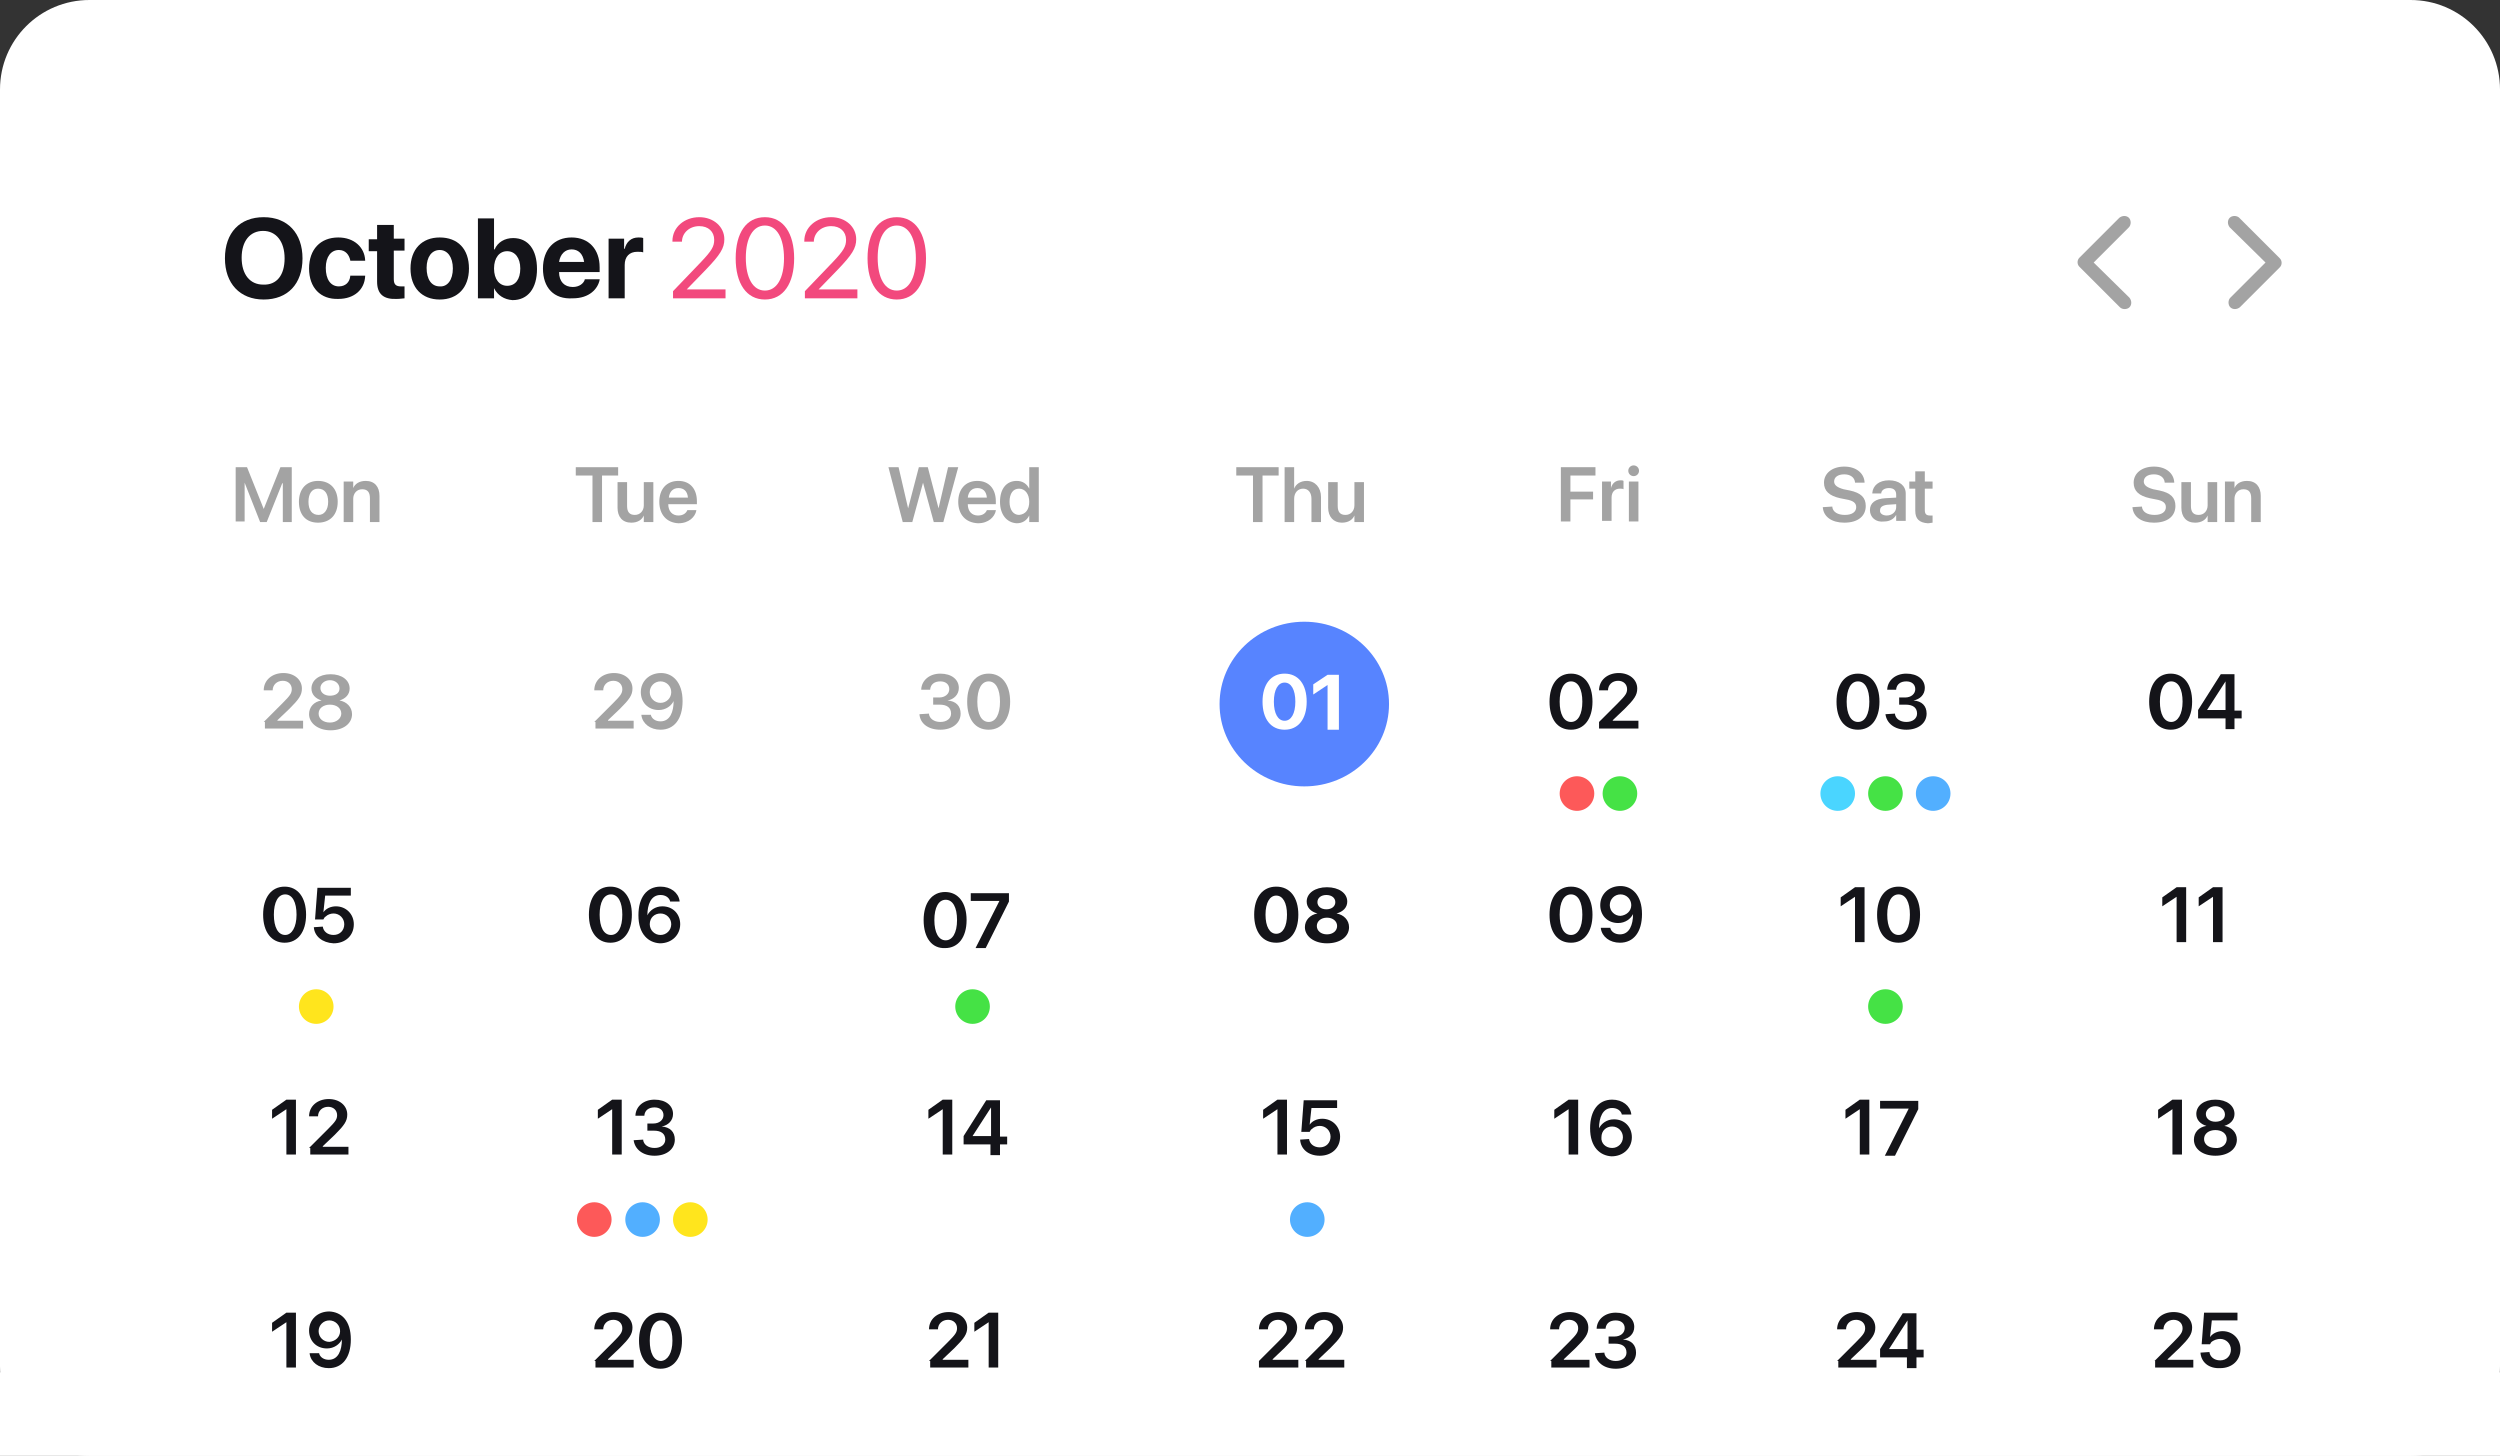 <?xml version="1.0" encoding="utf-8"?>
<!-- Generator: Adobe Illustrator 26.0.0, SVG Export Plug-In . SVG Version: 6.00 Build 0)  -->
<svg version="1.1" id="Layer_1" xmlns="http://www.w3.org/2000/svg" xmlns:xlink="http://www.w3.org/1999/xlink" x="0px" y="0px"
	 viewBox="0 0 419 244" style="enable-background:new 0 0 419 244;" xml:space="preserve">
<rect x="0" y="0" width="419" height="244" fill="#333333" stroke="none"/>
<style type="text/css">
	.st0{fill:#FFFFFF;}
	.st1{enable-background:new    ;}
	.st2{fill:#141419;}
	.st3{fill:#F2497D;}
	.st4{fill:#A3A3A3;}
	.st5{fill:#5784FF;}
	.st6{fill:#FD5959;}
	.st7{fill:#52AFFF;}
	.st8{fill:#FFE51D;}
	.st9{fill:#45E245;}
	.st10{fill:#4AD5FF;}
</style>
<g>
	<path id="Rectangle_1133" class="st0" d="M15,0h389c8.3,0,15,6.7,15,15v214c0,8.3-6.7,15-15,15H15c-8.3,0-15-6.7-15-15V15
		C0,6.7,6.7,0,15,0z"/>
	<g class="st1">
		<path class="st2" d="M37.7,43.3L37.7,43.3c0-4.3,2.5-6.9,6.5-6.9c4,0,6.5,2.7,6.5,6.9v0c0,4.3-2.5,6.9-6.5,6.9
			S37.7,47.5,37.7,43.3z M47.7,43.3L47.7,43.3c0-2.8-1.4-4.6-3.6-4.6c-2.2,0-3.6,1.7-3.6,4.5v0c0,2.8,1.4,4.5,3.6,4.5
			C46.4,47.8,47.7,46.1,47.7,43.3z"/>
		<path class="st2" d="M51.8,45L51.8,45c0-3.2,1.9-5.2,4.9-5.2c2.7,0,4.4,1.7,4.5,3.8v0.1h-2.5l0-0.1c-0.2-0.9-0.8-1.7-1.9-1.7
			c-1.3,0-2.2,1.1-2.2,3v0c0,1.9,0.8,3.1,2.2,3.1c1.1,0,1.8-0.7,1.9-1.7l0-0.1h2.5v0.1c-0.1,2.2-1.8,3.8-4.5,3.8
			C53.7,50.2,51.8,48.2,51.8,45z"/>
		<path class="st2" d="M63.2,47.2v-5.1h-1.4v-2h1.4v-2.4H66V40h1.8v2H66v4.8c0,0.9,0.4,1.2,1.2,1.2c0.2,0,0.4,0,0.6,0v2
			c-0.3,0-0.7,0.1-1.3,0.1C64.3,50.2,63.2,49.3,63.2,47.2z"/>
		<path class="st2" d="M68.8,45L68.8,45c0-3.2,1.9-5.2,4.9-5.2c3,0,4.9,1.9,4.9,5.2v0c0,3.2-1.9,5.2-4.9,5.2
			C70.7,50.2,68.8,48.2,68.8,45z M75.9,45L75.9,45c0-1.9-0.9-3.1-2.2-3.1c-1.3,0-2.2,1.1-2.2,3v0c0,1.9,0.8,3.1,2.2,3.1
			C75,48.1,75.9,46.9,75.9,45z"/>
		<path class="st2" d="M82.8,48.3L82.8,48.3L82.8,50h-2.7V36.6h2.7v5.2h0.1c0.5-1.2,1.7-1.9,3.1-1.9c2.5,0,4,1.9,4,5.2v0
			c0,3.2-1.5,5.2-4.1,5.2C84.5,50.2,83.4,49.5,82.8,48.3z M87.2,45L87.2,45c0-1.8-0.9-2.9-2.2-2.9c-1.3,0-2.2,1.1-2.2,2.9v0
			c0,1.8,0.9,2.9,2.2,2.9C86.4,47.9,87.2,46.8,87.2,45z"/>
		<path class="st2" d="M91,45L91,45c0-3.2,1.9-5.2,4.8-5.2s4.7,2,4.7,5v0.8h-6.8c0,1.6,0.9,2.5,2.3,2.5c1.1,0,1.8-0.6,2-1.2l0-0.1
			h2.5l0,0.1c-0.3,1.5-1.7,3.1-4.5,3.1C92.8,50.2,91,48.2,91,45z M93.7,43.9h4.2c-0.2-1.4-1-2.1-2.1-2.1
			C94.7,41.8,93.9,42.6,93.7,43.9z"/>
		<path class="st2" d="M101.9,40h2.7v1.7h0.1c0.3-1.2,1.1-1.9,2.3-1.9c0.3,0,0.6,0,0.8,0.1v2.4c-0.2-0.1-0.6-0.1-1-0.1
			c-1.3,0-2.1,0.8-2.1,2.2V50h-2.7V40z"/>
	</g>
	<g class="st1">
		<path class="st3" d="M112.8,48.8l4.7-4.9c1.8-1.9,2.2-2.6,2.2-3.7v0c0-1.4-1-2.3-2.5-2.3c-1.7,0-2.9,1.2-2.9,2.6v0h-1.6v-0.1
			c0-2.3,2-4,4.5-4c2.4,0,4.2,1.6,4.2,3.7v0c0,1.5-0.7,2.6-3.1,5.1l-3.2,3.3v0h6.5V50h-8.8V48.8z"/>
		<path class="st3" d="M123.3,43.3L123.3,43.3c0-4.3,1.8-6.9,4.9-6.9s4.9,2.7,4.9,6.9v0c0,4.2-1.8,6.9-4.9,6.9
			S123.3,47.5,123.3,43.3z M131.4,43.3L131.4,43.3c0-3.4-1.2-5.5-3.2-5.5s-3.2,2.1-3.2,5.4v0c0,3.4,1.2,5.5,3.2,5.5
			S131.4,46.6,131.4,43.3z"/>
		<path class="st3" d="M134.9,48.8l4.7-4.9c1.8-1.9,2.2-2.6,2.2-3.7v0c0-1.4-1-2.3-2.5-2.3c-1.7,0-2.9,1.2-2.9,2.6v0h-1.6v-0.1
			c0-2.3,2-4,4.5-4c2.4,0,4.2,1.6,4.2,3.7v0c0,1.5-0.7,2.6-3.1,5.1l-3.2,3.3v0h6.5V50h-8.8V48.8z"/>
		<path class="st3" d="M145.4,43.3L145.4,43.3c0-4.3,1.8-6.9,4.9-6.9s4.9,2.7,4.9,6.9v0c0,4.2-1.8,6.9-4.9,6.9
			S145.4,47.5,145.4,43.3z M153.5,43.3L153.5,43.3c0-3.4-1.2-5.5-3.2-5.5s-3.2,2.1-3.2,5.4v0c0,3.4,1.2,5.5,3.2,5.5
			S153.5,46.6,153.5,43.3z"/>
	</g>
	<g class="st1">
		<path class="st4" d="M39.5,78.3h1.9l2.8,7h0l2.8-7h1.9v9.2h-1.5v-6.5h-0.1l-2.6,6.5h-1.1L41,80.9h0v6.5h-1.5V78.3z"/>
		<path class="st4" d="M50.1,84.1L50.1,84.1c0-2.2,1.3-3.5,3.2-3.5c2,0,3.3,1.3,3.3,3.5v0c0,2.2-1.3,3.5-3.3,3.5
			C51.3,87.6,50.1,86.3,50.1,84.1z M55,84.1L55,84.1c0-1.4-0.6-2.2-1.7-2.2c-1,0-1.6,0.8-1.6,2.2v0c0,1.4,0.6,2.2,1.7,2.2
			C54.3,86.3,55,85.5,55,84.1z"/>
		<path class="st4" d="M57.6,80.7h1.6v1.1h0c0.3-0.7,1-1.2,2.1-1.2c1.5,0,2.3,1,2.3,2.5v4.4H62v-4c0-1-0.4-1.5-1.3-1.5
			c-0.9,0-1.5,0.7-1.5,1.6v3.9h-1.6V80.7z"/>
	</g>
	<g class="st1">
		<path class="st4" d="M99.2,79.7h-2.7v-1.4h7.1v1.4h-2.7v7.8h-1.6V79.7z"/>
		<path class="st4" d="M103.5,85.1v-4.3h1.6v4c0,1,0.4,1.5,1.3,1.5c0.9,0,1.5-0.7,1.5-1.6v-3.9h1.6v6.7h-1.6v-1.1h0
			c-0.3,0.7-1,1.2-2.1,1.2C104.3,87.6,103.5,86.6,103.5,85.1z"/>
		<path class="st4" d="M110.5,84.1L110.5,84.1c0-2.1,1.2-3.5,3.2-3.5s3.1,1.4,3.1,3.4v0.5H112c0,1.2,0.7,1.9,1.7,1.9
			c0.8,0,1.3-0.4,1.5-0.9l0,0h1.5l0,0.1c-0.2,1-1.2,2.1-3,2.1C111.7,87.6,110.5,86.2,110.5,84.1z M112.1,83.4h3.2
			c-0.1-1.1-0.7-1.6-1.6-1.6S112.2,82.4,112.1,83.4z"/>
	</g>
	<g class="st1">
		<path class="st4" d="M148.9,78.3h1.7l1.6,6.9h0l1.8-6.9h1.5l1.8,6.9h0l1.6-6.9h1.7l-2.5,9.2h-1.6l-1.8-6.6h0l-1.8,6.6h-1.6
			L148.9,78.3z"/>
		<path class="st4" d="M160.6,84.1L160.6,84.1c0-2.1,1.2-3.5,3.2-3.5s3.1,1.4,3.1,3.4v0.5h-4.7c0,1.2,0.7,1.9,1.7,1.9
			c0.8,0,1.3-0.4,1.5-0.9l0,0h1.5l0,0.1c-0.2,1-1.2,2.1-3,2.1C161.8,87.6,160.6,86.2,160.6,84.1z M162.2,83.4h3.2
			c-0.1-1.1-0.7-1.6-1.6-1.6S162.3,82.4,162.2,83.4z"/>
		<path class="st4" d="M167.6,84.1L167.6,84.1c0-2.2,1.1-3.5,2.8-3.5c1,0,1.7,0.5,2.1,1.3h0v-3.6h1.6v9.2h-1.6v-1.1h0
			c-0.4,0.8-1.1,1.3-2.1,1.3C168.7,87.6,167.6,86.2,167.6,84.1z M172.5,84.1L172.5,84.1c0-1.3-0.7-2.2-1.7-2.2c-1,0-1.6,0.8-1.6,2.2
			v0c0,1.3,0.6,2.2,1.6,2.2C171.9,86.2,172.5,85.4,172.5,84.1z"/>
	</g>
	<g class="st1">
		<path class="st4" d="M209.9,79.7h-2.7v-1.4h7.1v1.4h-2.7v7.8h-1.6V79.7z"/>
		<path class="st4" d="M215.3,78.3h1.6v3.6h0c0.3-0.8,1.1-1.3,2.1-1.3c1.4,0,2.4,1.1,2.4,2.7v4.2h-1.6v-3.9c0-1-0.5-1.7-1.4-1.7
			c-0.9,0-1.5,0.7-1.5,1.7v3.9h-1.6V78.3z"/>
		<path class="st4" d="M222.6,85.1v-4.3h1.6v4c0,1,0.4,1.5,1.3,1.5c0.9,0,1.5-0.7,1.5-1.6v-3.9h1.6v6.7H227v-1.1h0
			c-0.3,0.7-1,1.2-2.1,1.2C223.5,87.6,222.6,86.6,222.6,85.1z"/>
	</g>
	<g class="st1">
		<path class="st4" d="M261.6,78.3h5.8v1.4h-4.2v2.7h3.8v1.3h-3.8v3.7h-1.6V78.3z"/>
		<path class="st4" d="M268.5,80.7h1.5v1.1h0c0.2-0.8,0.8-1.3,1.6-1.3c0.2,0,0.4,0,0.5,0.1v1.4c-0.1-0.1-0.4-0.1-0.6-0.1
			c-0.9,0-1.4,0.6-1.4,1.5v3.9h-1.6V80.7z"/>
		<path class="st4" d="M272.9,78.9c0-0.5,0.4-0.9,0.9-0.9s0.9,0.4,0.9,0.9c0,0.5-0.4,0.9-0.9,0.9S272.9,79.4,272.9,78.9z M273,80.7
			h1.6v6.7H273V80.7z"/>
	</g>
	<g class="st1">
		<path class="st4" d="M305.5,85L305.5,85l1.6-0.1l0,0.1c0.1,0.8,0.9,1.3,2.1,1.3c1.2,0,1.9-0.5,1.9-1.3v0c0-0.7-0.5-1.1-1.7-1.3
			l-1-0.2c-1.8-0.4-2.7-1.2-2.7-2.6v0c0-1.6,1.4-2.7,3.4-2.7c2,0,3.3,1.1,3.4,2.6l0,0.1h-1.6l0-0.1c-0.1-0.8-0.8-1.3-1.8-1.3
			c-1.1,0-1.7,0.5-1.7,1.2v0c0,0.6,0.5,1,1.6,1.3l1,0.2c1.9,0.4,2.7,1.2,2.7,2.6v0c0,1.7-1.3,2.8-3.6,2.8
			C307,87.6,305.6,86.6,305.5,85z"/>
		<path class="st4" d="M313.4,85.5L313.4,85.5c0-1.2,0.9-1.9,2.6-2l1.8-0.1v-0.5c0-0.7-0.4-1.1-1.2-1.1c-0.7,0-1.2,0.3-1.3,0.8
			l0,0.1h-1.5l0-0.1c0.1-1.2,1.1-2.1,2.8-2.1c1.7,0,2.8,0.9,2.8,2.2v4.6h-1.6v-1h0c-0.4,0.7-1.1,1.1-2,1.1
			C314.4,87.6,313.4,86.7,313.4,85.5z M316.2,86.4c0.9,0,1.6-0.6,1.6-1.4v-0.5l-1.5,0.1c-0.8,0.1-1.2,0.4-1.2,0.9v0
			C315,86,315.5,86.4,316.2,86.4z"/>
		<path class="st4" d="M321,85.6v-3.7h-1v-1.2h1V79h1.6v1.7h1.3v1.2h-1.3v3.6c0,0.7,0.3,0.9,0.9,0.9c0.2,0,0.3,0,0.4,0v1.2
			c-0.2,0-0.5,0.1-0.8,0.1C321.7,87.6,321,87,321,85.6z"/>
	</g>
	<g class="st1">
		<path class="st4" d="M357.4,85L357.4,85l1.6-0.1l0,0.1c0.1,0.8,0.9,1.3,2.1,1.3c1.2,0,1.9-0.5,1.9-1.3v0c0-0.7-0.5-1.1-1.7-1.3
			l-1-0.2c-1.8-0.4-2.7-1.2-2.7-2.6v0c0-1.6,1.4-2.7,3.4-2.7c2,0,3.3,1.1,3.4,2.6l0,0.1h-1.6l0-0.1c-0.1-0.8-0.8-1.3-1.8-1.3
			c-1.1,0-1.7,0.5-1.7,1.2v0c0,0.6,0.5,1,1.6,1.3l1,0.2c1.9,0.4,2.7,1.2,2.7,2.6v0c0,1.7-1.3,2.8-3.6,2.8
			C358.9,87.6,357.5,86.6,357.4,85z"/>
		<path class="st4" d="M365.6,85.1v-4.3h1.6v4c0,1,0.4,1.5,1.3,1.5c0.9,0,1.5-0.7,1.5-1.6v-3.9h1.6v6.7H370v-1.1h0
			c-0.3,0.7-1,1.2-2.1,1.2C366.4,87.6,365.6,86.6,365.6,85.1z"/>
		<path class="st4" d="M372.9,80.7h1.6v1.1h0c0.3-0.7,1-1.2,2.1-1.2c1.5,0,2.3,1,2.3,2.5v4.4h-1.6v-4c0-1-0.4-1.5-1.3-1.5
			c-0.9,0-1.5,0.7-1.5,1.6v3.9h-1.6V80.7z"/>
	</g>
	<path id="Icon_ionic-ios-arrow-back" class="st4" d="M350.9,44l5.9-5.9c0.4-0.4,0.4-1.2,0-1.6c-0.4-0.4-1.1-0.4-1.6,0l-6.7,6.7
		c-0.4,0.4-0.4,1.1,0,1.5l6.8,6.8c0.4,0.4,1.2,0.4,1.6,0c0.4-0.4,0.4-1.1,0-1.6L350.9,44z"/>
	<path id="Icon_ionic-ios-arrow-back-2" class="st4" d="M379.7,44l-5.9,5.9c-0.4,0.4-0.4,1.2,0,1.6c0.4,0.4,1.1,0.4,1.6,0l6.7-6.7
		c0.4-0.4,0.4-1.1,0-1.5l-6.8-6.8c-0.4-0.4-1.2-0.4-1.6,0c-0.4,0.4-0.4,1.1,0,1.6L379.7,44z"/>
	<g class="st1">
		<path class="st4" d="M44.2,121l3.2-3.2c1.2-1.2,1.5-1.6,1.5-2.3v0c0-0.8-0.6-1.4-1.5-1.4c-1,0-1.7,0.7-1.7,1.6v0h-1.5v0
			c0-1.7,1.4-2.9,3.3-2.9c1.8,0,3.1,1.1,3.1,2.6v0c0,1.1-0.5,1.8-2.1,3.4l-2,1.9v0.1h4.3v1.3h-6.4V121z"/>
		<path class="st4" d="M51.8,119.7L51.8,119.7c0-1.2,0.8-2.1,2.1-2.3v0c-1-0.3-1.7-1-1.7-2v0c0-1.4,1.3-2.4,3.2-2.4
			c1.9,0,3.2,1,3.2,2.4v0c0,1-0.7,1.7-1.7,2v0c1.2,0.2,2.1,1.1,2.1,2.3v0c0,1.6-1.5,2.7-3.6,2.7S51.8,121.2,51.8,119.7z M57.2,119.6
			L57.2,119.6c0-0.9-0.8-1.5-1.9-1.5s-1.9,0.6-1.9,1.5v0c0,0.9,0.8,1.5,1.9,1.5C56.4,121.1,57.2,120.4,57.2,119.6z M56.9,115.4
			L56.9,115.4c0-0.8-0.7-1.4-1.6-1.4s-1.6,0.6-1.6,1.3v0c0,0.8,0.7,1.3,1.6,1.3S56.9,116.2,56.9,115.4z"/>
	</g>
	<g class="st1">
		<path class="st4" d="M99.6,121l3.2-3.2c1.2-1.2,1.5-1.6,1.5-2.3v0c0-0.8-0.6-1.4-1.5-1.4c-1,0-1.7,0.7-1.7,1.6v0h-1.5v0
			c0-1.7,1.4-2.9,3.3-2.9c1.8,0,3.1,1.1,3.1,2.6v0c0,1.1-0.5,1.8-2.1,3.4l-2,1.9v0.1h4.3v1.3h-6.4V121z"/>
		<path class="st4" d="M114.4,117.5L114.4,117.5c0,3-1.4,4.8-3.7,4.8c-1.7,0-3-1-3.2-2.4l0-0.1h1.6l0,0.1c0.2,0.6,0.8,1,1.6,1
			c1.6,0,2.2-1.6,2.2-3.4h0c-0.4,0.8-1.3,1.5-2.5,1.5c-1.8,0-3-1.3-3-3v0c0-1.8,1.4-3.2,3.4-3.2
			C112.7,112.8,114.4,114.3,114.4,117.5z M112.5,116L112.5,116c0-1-0.8-1.8-1.8-1.8c-1,0-1.8,0.8-1.8,1.8v0c0,1,0.8,1.8,1.8,1.8
			C111.7,117.8,112.5,117,112.5,116z"/>
	</g>
	<ellipse id="Ellipse_187" class="st5" cx="218.6" cy="118" rx="14.2" ry="13.8"/>
	<g class="st1">
		<path class="st4" d="M154.1,119.7L154.1,119.7l1.6-0.1l0,0.1c0.1,0.7,0.8,1.3,1.9,1.3c1.1,0,1.8-0.6,1.8-1.4v0
			c0-1-0.7-1.5-1.9-1.5h-1.1v-1.2h1c1,0,1.7-0.6,1.7-1.4v0c0-0.8-0.6-1.3-1.5-1.3c-1,0-1.6,0.5-1.7,1.3l0,0.1h-1.5l0-0.1
			c0.1-1.5,1.4-2.6,3.2-2.6c1.9,0,3.1,1,3.1,2.4v0c0,1.1-0.8,1.9-1.9,2.1v0c1.4,0.1,2.2,0.9,2.2,2.2v0c0,1.6-1.4,2.7-3.4,2.7
			C155.5,122.3,154.2,121.2,154.1,119.7z"/>
		<path class="st4" d="M162.1,117.6L162.1,117.6c0-2.9,1.4-4.7,3.6-4.7c2.2,0,3.6,1.8,3.6,4.7v0c0,2.9-1.4,4.7-3.6,4.7
			C163.4,122.3,162.1,120.5,162.1,117.6z M167.6,117.6L167.6,117.6c0-2.1-0.7-3.4-1.9-3.4c-1.2,0-1.9,1.3-1.9,3.4v0
			c0,2.1,0.7,3.4,1.9,3.4C166.9,121,167.6,119.7,167.6,117.6z"/>
	</g>
	<g class="st1">
		<path class="st0" d="M211.6,117.6L211.6,117.6c0-2.9,1.4-4.7,3.7-4.7s3.7,1.8,3.7,4.7v0c0,2.9-1.4,4.7-3.7,4.7
			S211.6,120.5,211.6,117.6z M217.1,117.6L217.1,117.6c0-2-0.7-3.2-1.8-3.2s-1.8,1.2-1.8,3.2v0c0,2,0.7,3.2,1.8,3.2
			S217.1,119.6,217.1,117.6z"/>
		<path class="st0" d="M222.5,114.8L222.5,114.8l-2.4,1.6v-1.7l2.4-1.6h1.9v9.2h-1.9V114.8z"/>
	</g>
	<g class="st1">
		<path class="st2" d="M259.7,117.6L259.7,117.6c0-2.9,1.4-4.7,3.6-4.7c2.2,0,3.6,1.8,3.6,4.7v0c0,2.9-1.4,4.7-3.6,4.7
			C261,122.3,259.7,120.5,259.7,117.6z M265.2,117.6L265.2,117.6c0-2.1-0.7-3.4-1.9-3.4c-1.2,0-1.9,1.3-1.9,3.4v0
			c0,2.1,0.7,3.4,1.9,3.4C264.5,121,265.2,119.7,265.2,117.6z"/>
		<path class="st2" d="M268,121l3.2-3.2c1.2-1.2,1.5-1.6,1.5-2.3v0c0-0.8-0.6-1.4-1.5-1.4c-1,0-1.7,0.7-1.7,1.6v0h-1.5v0
			c0-1.7,1.4-2.9,3.3-2.9c1.8,0,3.1,1.1,3.1,2.6v0c0,1.1-0.5,1.8-2.1,3.4l-2,1.9v0.1h4.3v1.3H268V121z"/>
	</g>
	<g class="st1">
		<path class="st2" d="M307.8,117.6L307.8,117.6c0-2.9,1.4-4.7,3.6-4.7c2.2,0,3.6,1.8,3.6,4.7v0c0,2.9-1.4,4.7-3.6,4.7
			C309.1,122.3,307.8,120.5,307.8,117.6z M313.3,117.6L313.3,117.6c0-2.1-0.7-3.4-1.9-3.4c-1.2,0-1.9,1.3-1.9,3.4v0
			c0,2.1,0.7,3.4,1.9,3.4C312.6,121,313.3,119.7,313.3,117.6z"/>
		<path class="st2" d="M316,119.7L316,119.7l1.6-0.1l0,0.1c0.1,0.7,0.8,1.3,1.9,1.3c1.1,0,1.8-0.6,1.8-1.4v0c0-1-0.7-1.5-1.9-1.5
			h-1.1v-1.2h1c1,0,1.7-0.6,1.7-1.4v0c0-0.8-0.6-1.3-1.5-1.3c-1,0-1.6,0.5-1.7,1.3l0,0.1h-1.5l0-0.1c0.1-1.5,1.4-2.6,3.2-2.6
			c1.9,0,3.1,1,3.1,2.4v0c0,1.1-0.8,1.9-1.9,2.1v0c1.4,0.1,2.2,0.9,2.2,2.2v0c0,1.6-1.4,2.7-3.4,2.7
			C317.5,122.3,316.2,121.2,316,119.7z"/>
	</g>
	<g class="st1">
		<path class="st2" d="M360.2,117.6L360.2,117.6c0-2.9,1.4-4.7,3.6-4.7c2.2,0,3.6,1.8,3.6,4.7v0c0,2.9-1.4,4.7-3.6,4.7
			C361.6,122.3,360.2,120.5,360.2,117.6z M365.8,117.6L365.8,117.6c0-2.1-0.7-3.4-1.9-3.4c-1.2,0-1.9,1.3-1.9,3.4v0
			c0,2.1,0.7,3.4,1.9,3.4C365,121,365.8,119.7,365.8,117.6z"/>
		<path class="st2" d="M373,120.4h-4.6V119l3.8-6h2.3v6.1h1.2v1.3h-1.2v1.8H373V120.4z M373,119.1v-4.9h0l-3.1,4.8v0H373z"/>
	</g>
	<g class="st1">
		<path class="st2" d="M44.1,153.3L44.1,153.3c0-2.9,1.4-4.7,3.6-4.7c2.2,0,3.6,1.8,3.6,4.7v0c0,2.9-1.4,4.7-3.6,4.7
			C45.5,158,44.1,156.2,44.1,153.3z M49.7,153.3L49.7,153.3c0-2.1-0.7-3.4-1.9-3.4c-1.2,0-1.9,1.3-1.9,3.4v0c0,2.1,0.7,3.4,1.9,3.4
			C48.9,156.7,49.7,155.4,49.7,153.3z"/>
		<path class="st2" d="M52.6,155.4L52.6,155.4l1.5-0.1l0,0c0.1,0.8,0.8,1.4,1.8,1.4c1.1,0,1.8-0.8,1.8-1.8v0c0-1-0.8-1.8-1.8-1.8
			c-0.5,0-1,0.2-1.3,0.5c-0.2,0.1-0.3,0.3-0.4,0.5h-1.4l0.4-5.3h5.6v1.3h-4.3l-0.3,2.8h0c0.4-0.6,1.2-1,2.1-1c1.7,0,3,1.3,3,3v0
			c0,1.9-1.4,3.2-3.4,3.2C54,158,52.7,156.9,52.6,155.4z"/>
	</g>
	<g class="st1">
		<path class="st2" d="M98.7,153.3L98.7,153.3c0-2.9,1.4-4.7,3.6-4.7c2.2,0,3.6,1.8,3.6,4.7v0c0,2.9-1.4,4.7-3.6,4.7
			C100.1,158,98.7,156.2,98.7,153.3z M104.3,153.3L104.3,153.3c0-2.1-0.7-3.4-1.9-3.4c-1.2,0-1.9,1.3-1.9,3.4v0
			c0,2.1,0.7,3.4,1.9,3.4C103.6,156.7,104.3,155.4,104.3,153.3z"/>
		<path class="st2" d="M107,153.4L107,153.4c0-3,1.4-4.8,3.7-4.8c1.7,0,3,1,3.2,2.4l0,0.1h-1.6l0-0.1c-0.2-0.6-0.8-1-1.6-1
			c-1.6,0-2.2,1.6-2.2,3.4h0c0.4-0.8,1.3-1.5,2.5-1.5c1.8,0,3,1.3,3,3v0c0,1.8-1.4,3.2-3.4,3.2C108.7,158,107,156.6,107,153.4z
			 M110.7,156.7c1,0,1.8-0.8,1.8-1.8v0c0-1-0.8-1.8-1.8-1.8s-1.8,0.7-1.8,1.8v0C108.9,155.9,109.7,156.7,110.7,156.7z"/>
	</g>
	<g class="st1">
		<path class="st2" d="M154.8,154.2L154.8,154.2c0-2.9,1.4-4.7,3.6-4.7c2.2,0,3.6,1.8,3.6,4.7v0c0,2.9-1.4,4.7-3.6,4.7
			C156.2,159,154.8,157.2,154.8,154.2z M160.4,154.2L160.4,154.2c0-2.1-0.7-3.4-1.9-3.4c-1.2,0-1.9,1.3-1.9,3.4v0
			c0,2.1,0.7,3.4,1.9,3.4C159.6,157.6,160.4,156.4,160.4,154.2z"/>
		<path class="st2" d="M167.5,151L167.5,151l-4.8,0v-1.3h6.4v1.4l-3.9,7.8h-1.7L167.5,151z"/>
	</g>
	<g class="st1">
		<path class="st2" d="M210.2,153.3L210.2,153.3c0-2.9,1.4-4.7,3.7-4.7s3.7,1.8,3.7,4.7v0c0,2.9-1.4,4.7-3.7,4.7
			S210.2,156.2,210.2,153.3z M215.7,153.3L215.7,153.3c0-2-0.7-3.2-1.8-3.2s-1.8,1.2-1.8,3.2v0c0,2,0.7,3.2,1.8,3.2
			S215.7,155.3,215.7,153.3z"/>
		<path class="st2" d="M218.7,155.4L218.7,155.4c0-1.2,0.9-2.1,2.1-2.3v0c-1.1-0.3-1.8-1-1.8-2v0c0-1.4,1.4-2.4,3.4-2.4
			c2,0,3.4,1,3.4,2.4v0c0,1-0.7,1.7-1.8,2v0c1.2,0.2,2.1,1.1,2.1,2.3v0c0,1.6-1.5,2.7-3.7,2.7S218.7,156.9,218.7,155.4z
			 M224.1,155.2L224.1,155.2c0-0.8-0.7-1.4-1.7-1.4s-1.7,0.6-1.7,1.4v0c0,0.8,0.7,1.4,1.7,1.4C223.4,156.6,224.1,156,224.1,155.2z
			 M223.8,151.2L223.8,151.2c0-0.7-0.6-1.2-1.5-1.2s-1.5,0.5-1.5,1.2v0c0,0.7,0.6,1.2,1.5,1.2S223.8,151.9,223.8,151.2z"/>
	</g>
	<g class="st1">
		<path class="st2" d="M259.7,153.3L259.7,153.3c0-2.9,1.4-4.7,3.6-4.7c2.2,0,3.6,1.8,3.6,4.7v0c0,2.9-1.4,4.7-3.6,4.7
			C261,158,259.7,156.2,259.7,153.3z M265.2,153.3L265.2,153.3c0-2.1-0.7-3.4-1.9-3.4c-1.2,0-1.9,1.3-1.9,3.4v0
			c0,2.1,0.7,3.4,1.9,3.4C264.5,156.7,265.2,155.4,265.2,153.3z"/>
		<path class="st2" d="M275.2,153.2L275.2,153.2c0,3-1.4,4.8-3.7,4.8c-1.7,0-3-1-3.2-2.4l0-0.1h1.6l0,0.1c0.2,0.6,0.8,1,1.6,1
			c1.6,0,2.2-1.6,2.2-3.4h0c-0.4,0.8-1.3,1.5-2.5,1.5c-1.8,0-3-1.3-3-3v0c0-1.8,1.4-3.2,3.4-3.2C273.5,148.5,275.2,150,275.2,153.2z
			 M273.4,151.7L273.4,151.7c0-1-0.8-1.8-1.8-1.8c-1,0-1.8,0.8-1.8,1.8v0c0,1,0.8,1.8,1.8,1.8C272.6,153.4,273.4,152.7,273.4,151.7z
			"/>
	</g>
	<g class="st1">
		<path class="st2" d="M310.9,150.3L310.9,150.3l-2.4,1.6v-1.5l2.4-1.7h1.6v9.2h-1.6V150.3z"/>
		<path class="st2" d="M314.6,153.3L314.6,153.3c0-2.9,1.4-4.7,3.6-4.7c2.2,0,3.6,1.8,3.6,4.7v0c0,2.9-1.4,4.7-3.6,4.7
			C315.9,158,314.6,156.2,314.6,153.3z M320.1,153.3L320.1,153.3c0-2.1-0.7-3.4-1.9-3.4c-1.2,0-1.9,1.3-1.9,3.4v0
			c0,2.1,0.7,3.4,1.9,3.4C319.4,156.7,320.1,155.4,320.1,153.3z"/>
	</g>
	<g class="st1">
		<path class="st2" d="M364.8,150.3L364.8,150.3l-2.4,1.6v-1.5l2.4-1.7h1.6v9.2h-1.6V150.3z"/>
		<path class="st2" d="M370.9,150.3L370.9,150.3l-2.4,1.6v-1.5l2.4-1.7h1.6v9.2h-1.6V150.3z"/>
	</g>
	<g class="st1">
		<path class="st2" d="M48,185.9L48,185.9l-2.4,1.6v-1.5l2.4-1.7h1.6v9.2H48V185.9z"/>
		<path class="st2" d="M51.8,192.4l3.2-3.2c1.2-1.2,1.5-1.6,1.5-2.3v0c0-0.8-0.6-1.4-1.5-1.4c-1,0-1.7,0.7-1.7,1.6v0h-1.5v0
			c0-1.7,1.4-2.9,3.3-2.9c1.8,0,3.1,1.1,3.1,2.6v0c0,1.1-0.5,1.8-2.1,3.4l-2,1.9v0.1h4.3v1.3h-6.4V192.4z"/>
	</g>
	<g class="st1">
		<path class="st2" d="M102.6,185.9L102.6,185.9l-2.4,1.6v-1.5l2.4-1.7h1.6v9.2h-1.6V185.9z"/>
		<path class="st2" d="M106.2,191.1L106.2,191.1l1.6-0.1l0,0.1c0.1,0.7,0.8,1.3,1.9,1.3c1.1,0,1.8-0.6,1.8-1.4v0
			c0-1-0.7-1.5-1.9-1.5h-1.1v-1.2h1c1,0,1.7-0.6,1.7-1.4v0c0-0.8-0.6-1.3-1.5-1.3c-1,0-1.6,0.5-1.7,1.3l0,0.1h-1.5l0-0.1
			c0.1-1.5,1.4-2.6,3.2-2.6c1.9,0,3.1,1,3.1,2.4v0c0,1.1-0.8,1.9-1.9,2.1v0c1.4,0.1,2.2,0.9,2.2,2.2v0c0,1.6-1.4,2.7-3.4,2.7
			C107.7,193.7,106.4,192.6,106.2,191.1z"/>
	</g>
	<g class="st1">
		<path class="st2" d="M158,185.9L158,185.9l-2.4,1.6v-1.5l2.4-1.7h1.6v9.2H158V185.9z"/>
		<path class="st2" d="M166.1,191.8h-4.6v-1.4l3.8-6h2.3v6.1h1.2v1.3h-1.2v1.8h-1.6V191.8z M166.1,190.5v-4.9h0l-3.1,4.8v0H166.1z"
			/>
	</g>
	<g class="st1">
		<path class="st2" d="M214.1,185.9L214.1,185.9l-2.4,1.6v-1.5l2.4-1.7h1.6v9.2h-1.6V185.9z"/>
		<path class="st2" d="M217.9,191L217.9,191l1.5-0.1l0,0c0.1,0.8,0.8,1.4,1.8,1.4c1.1,0,1.8-0.8,1.8-1.8v0c0-1-0.8-1.8-1.8-1.8
			c-0.5,0-1,0.2-1.3,0.5c-0.2,0.1-0.3,0.3-0.4,0.5h-1.4l0.4-5.3h5.6v1.3h-4.3l-0.3,2.8h0c0.4-0.6,1.2-1,2.1-1c1.7,0,3,1.3,3,3v0
			c0,1.9-1.4,3.2-3.4,3.2C219.3,193.7,218,192.6,217.9,191z"/>
	</g>
	<g class="st1">
		<path class="st2" d="M262.9,185.9L262.9,185.9l-2.4,1.6v-1.5l2.4-1.7h1.6v9.2h-1.6V185.9z"/>
		<path class="st2" d="M266.5,189.1L266.5,189.1c0-3,1.4-4.8,3.7-4.8c1.7,0,3,1,3.2,2.4l0,0.1h-1.6l0-0.1c-0.2-0.6-0.8-1-1.6-1
			c-1.6,0-2.2,1.6-2.2,3.4h0c0.4-0.8,1.3-1.5,2.5-1.5c1.8,0,3,1.3,3,3v0c0,1.8-1.4,3.2-3.4,3.2C268.2,193.7,266.5,192.3,266.5,189.1
			z M270.2,192.4c1,0,1.8-0.8,1.8-1.8v0c0-1-0.8-1.8-1.8-1.8c-1,0-1.8,0.7-1.8,1.8v0C268.3,191.6,269.1,192.4,270.2,192.4z"/>
	</g>
	<g class="st1">
		<path class="st2" d="M311.7,185.9L311.7,185.9l-2.4,1.6v-1.5l2.4-1.7h1.6v9.2h-1.6V185.9z"/>
		<path class="st2" d="M319.9,185.8L319.9,185.8l-4.8,0v-1.3h6.4v1.4l-3.9,7.8h-1.7L319.9,185.8z"/>
	</g>
	<g class="st1">
		<path class="st2" d="M364.1,185.9L364.1,185.9l-2.4,1.6v-1.5l2.4-1.7h1.6v9.2h-1.6V185.9z"/>
		<path class="st2" d="M367.7,191L367.7,191c0-1.2,0.8-2.1,2.1-2.3v0c-1-0.3-1.7-1-1.7-2v0c0-1.4,1.3-2.4,3.2-2.4
			c1.9,0,3.2,1,3.2,2.4v0c0,1-0.7,1.7-1.7,2v0c1.2,0.2,2.1,1.1,2.1,2.3v0c0,1.6-1.5,2.7-3.6,2.7S367.7,192.6,367.7,191z
			 M373.2,190.9L373.2,190.9c0-0.9-0.8-1.5-1.9-1.5s-1.9,0.6-1.9,1.5v0c0,0.9,0.8,1.5,1.9,1.5C372.4,192.5,373.2,191.8,373.2,190.9z
			 M372.9,186.8L372.9,186.8c0-0.8-0.7-1.4-1.6-1.4c-0.9,0-1.6,0.6-1.6,1.3v0c0,0.8,0.7,1.3,1.6,1.3S372.9,187.6,372.9,186.8z"/>
	</g>
	<g class="st1">
		<path class="st2" d="M48,221.6L48,221.6l-2.4,1.6v-1.5l2.4-1.7h1.6v9.2H48V221.6z"/>
		<path class="st2" d="M58.8,224.5L58.8,224.5c0,3-1.4,4.8-3.7,4.8c-1.7,0-3-1-3.2-2.4l0-0.1h1.6l0,0.1c0.2,0.6,0.8,1,1.6,1
			c1.6,0,2.2-1.6,2.2-3.4h0c-0.4,0.8-1.3,1.5-2.5,1.5c-1.8,0-3-1.3-3-3v0c0-1.8,1.4-3.2,3.4-3.2C57.2,219.9,58.8,221.3,58.8,224.5z
			 M57,223.1L57,223.1c0-1-0.8-1.8-1.8-1.8c-1,0-1.8,0.8-1.8,1.8v0c0,1,0.8,1.8,1.8,1.8C56.2,224.8,57,224.1,57,223.1z"/>
	</g>
	<g class="st1">
		<path class="st2" d="M99.6,228.1l3.2-3.2c1.2-1.2,1.5-1.6,1.5-2.3v0c0-0.8-0.6-1.4-1.5-1.4c-1,0-1.7,0.7-1.7,1.6v0h-1.5v0
			c0-1.7,1.4-2.9,3.3-2.9c1.8,0,3.1,1.1,3.1,2.6v0c0,1.1-0.5,1.8-2.1,3.4l-2,1.9v0.1h4.3v1.3h-6.4V228.1z"/>
		<path class="st2" d="M107.1,224.7L107.1,224.7c0-2.9,1.4-4.7,3.6-4.7c2.2,0,3.6,1.8,3.6,4.7v0c0,2.9-1.4,4.7-3.6,4.7
			C108.5,229.4,107.1,227.6,107.1,224.7z M112.7,224.7L112.7,224.7c0-2.1-0.7-3.4-1.9-3.4c-1.2,0-1.9,1.3-1.9,3.4v0
			c0,2.1,0.7,3.4,1.9,3.4C111.9,228,112.7,226.8,112.7,224.7z"/>
	</g>
	<g class="st1">
		<path class="st2" d="M155.7,228.1l3.2-3.2c1.2-1.2,1.5-1.6,1.5-2.3v0c0-0.8-0.6-1.4-1.5-1.4c-1,0-1.7,0.7-1.7,1.6v0h-1.5v0
			c0-1.7,1.4-2.9,3.3-2.9c1.8,0,3.1,1.1,3.1,2.6v0c0,1.1-0.5,1.8-2.1,3.4l-2,1.9v0.1h4.3v1.3h-6.4V228.1z"/>
		<path class="st2" d="M165.7,221.6L165.7,221.6l-2.4,1.6v-1.5l2.4-1.7h1.6v9.2h-1.6V221.6z"/>
	</g>
	<g class="st1">
		<path class="st2" d="M211,228.1l3.2-3.2c1.2-1.2,1.5-1.6,1.5-2.3v0c0-0.8-0.6-1.4-1.5-1.4c-1,0-1.7,0.7-1.7,1.6v0h-1.5v0
			c0-1.7,1.4-2.9,3.3-2.9c1.8,0,3.1,1.1,3.1,2.6v0c0,1.1-0.5,1.8-2.1,3.4l-2,1.9v0.1h4.3v1.3H211V228.1z"/>
		<path class="st2" d="M218.7,228.1l3.2-3.2c1.2-1.2,1.5-1.6,1.5-2.3v0c0-0.8-0.6-1.4-1.5-1.4c-1,0-1.7,0.7-1.7,1.6v0h-1.5v0
			c0-1.7,1.4-2.9,3.3-2.9c1.8,0,3.1,1.1,3.1,2.6v0c0,1.1-0.5,1.8-2.1,3.4l-2,1.9v0.1h4.3v1.3h-6.4V228.1z"/>
	</g>
	<g class="st1">
		<path class="st2" d="M259.8,228.1l3.2-3.2c1.2-1.2,1.5-1.6,1.5-2.3v0c0-0.8-0.6-1.4-1.5-1.4c-1,0-1.7,0.7-1.7,1.6v0h-1.5v0
			c0-1.7,1.4-2.9,3.3-2.9c1.8,0,3.1,1.1,3.1,2.6v0c0,1.1-0.5,1.8-2.1,3.4l-2,1.9v0.1h4.3v1.3h-6.4V228.1z"/>
		<path class="st2" d="M267.3,226.8L267.3,226.8l1.6-0.1l0,0.1c0.1,0.7,0.8,1.3,1.9,1.3c1.1,0,1.8-0.6,1.8-1.4v0
			c0-1-0.7-1.5-1.9-1.5h-1.1v-1.2h1c1,0,1.7-0.6,1.7-1.4v0c0-0.8-0.6-1.3-1.5-1.3c-1,0-1.6,0.5-1.7,1.3l0,0.1h-1.5l0-0.1
			c0.1-1.5,1.4-2.6,3.2-2.6c1.9,0,3.1,1,3.1,2.4v0c0,1.1-0.8,1.9-1.9,2.1v0c1.4,0.1,2.2,0.9,2.2,2.2v0c0,1.6-1.4,2.7-3.4,2.7
			C268.8,229.4,267.5,228.3,267.3,226.8z"/>
	</g>
	<g class="st1">
		<path class="st2" d="M307.9,228.1l3.2-3.2c1.2-1.2,1.5-1.6,1.5-2.3v0c0-0.8-0.6-1.4-1.5-1.4c-1,0-1.7,0.7-1.7,1.6v0h-1.5v0
			c0-1.7,1.4-2.9,3.3-2.9c1.8,0,3.1,1.1,3.1,2.6v0c0,1.1-0.5,1.8-2.1,3.4l-2,1.9v0.1h4.3v1.3h-6.4V228.1z"/>
		<path class="st2" d="M319.7,227.5h-4.6v-1.4l3.8-6h2.3v6.1h1.2v1.3h-1.2v1.8h-1.6V227.5z M319.7,226.2v-4.9h0l-3.1,4.8v0H319.7z"
			/>
	</g>
	<g class="st1">
		<path class="st2" d="M361.1,228.1l3.2-3.2c1.2-1.2,1.5-1.6,1.5-2.3v0c0-0.8-0.6-1.4-1.5-1.4c-1,0-1.7,0.7-1.7,1.6v0H361v0
			c0-1.7,1.4-2.9,3.3-2.9c1.8,0,3.1,1.1,3.1,2.6v0c0,1.1-0.5,1.8-2.1,3.4l-2,1.9v0.1h4.3v1.3h-6.4V228.1z"/>
		<path class="st2" d="M368.8,226.7L368.8,226.7l1.5-0.1l0,0c0.1,0.8,0.8,1.4,1.8,1.4c1.1,0,1.8-0.8,1.8-1.8v0c0-1-0.8-1.8-1.8-1.8
			c-0.5,0-1,0.2-1.3,0.4c-0.2,0.1-0.3,0.3-0.4,0.5H369l0.4-5.3h5.6v1.3h-4.3l-0.3,2.8h0c0.4-0.6,1.2-1,2.1-1c1.7,0,3,1.3,3,3v0
			c0,1.9-1.4,3.2-3.4,3.2C370.2,229.4,368.9,228.3,368.8,226.7z"/>
	</g>
	<ellipse id="Ellipse_173" class="st6" cx="99.6" cy="204.4" rx="2.9" ry="2.9"/>
	<ellipse id="Ellipse_174" class="st7" cx="107.7" cy="204.4" rx="2.9" ry="2.9"/>
	<ellipse id="Ellipse_175" class="st8" cx="115.7" cy="204.4" rx="2.9" ry="2.9"/>
	<ellipse id="Ellipse_176" class="st7" cx="219.1" cy="204.4" rx="2.9" ry="2.9"/>
	<ellipse id="Ellipse_181" class="st9" cx="163" cy="168.7" rx="2.9" ry="2.9"/>
	<ellipse id="Ellipse_182" class="st9" cx="316" cy="168.7" rx="2.9" ry="2.9"/>
	<ellipse id="Ellipse_185" class="st8" cx="53" cy="168.7" rx="2.9" ry="2.9"/>
	<ellipse id="Ellipse_193" class="st9" cx="271.5" cy="133" rx="2.9" ry="2.9"/>
	<ellipse id="Ellipse_194" class="st6" cx="264.3" cy="133" rx="2.9" ry="2.9"/>
	<ellipse id="Ellipse_197" class="st10" cx="308" cy="133" rx="2.9" ry="2.9"/>
	<ellipse id="Ellipse_198" class="st9" cx="316" cy="133" rx="2.9" ry="2.9"/>
	<ellipse id="Ellipse_199" class="st7" cx="324" cy="133" rx="2.9" ry="2.9"/>
	<rect id="Rectangle_1524" y="230" class="st0" width="419" height="14"/>
</g>
</svg>
